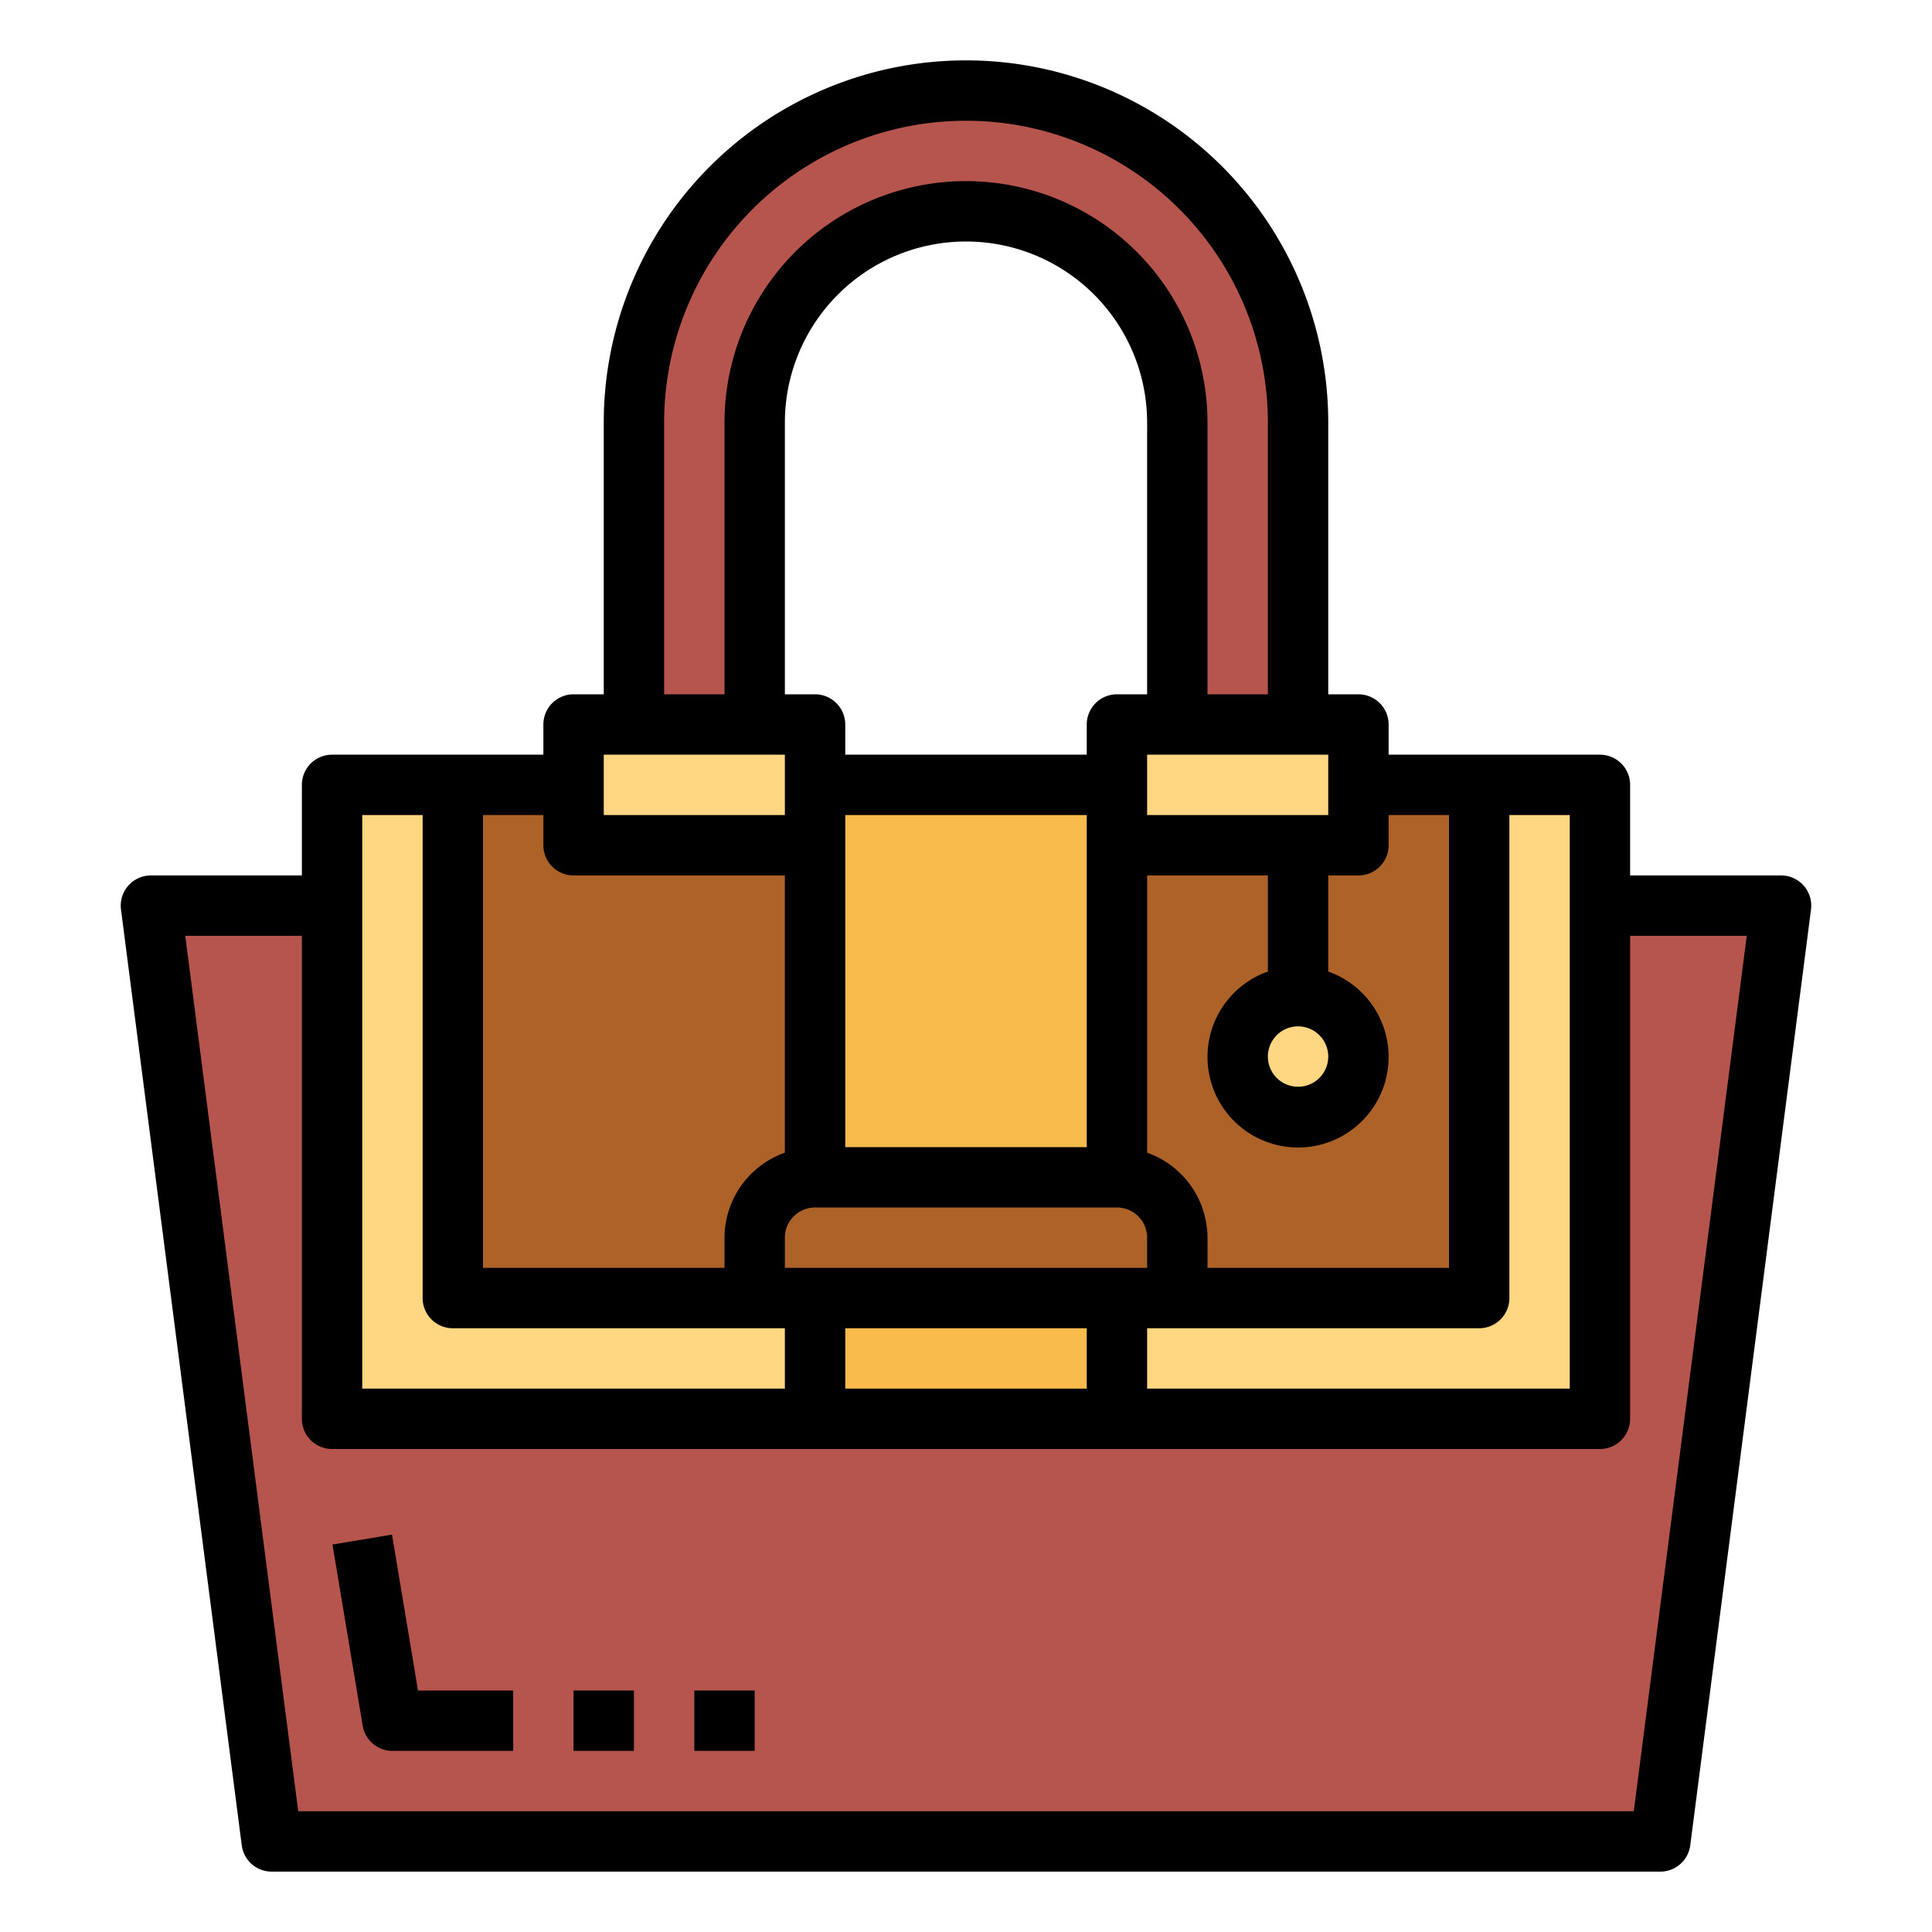 <svg height="512" viewBox="0 0 64 64" width="512" xmlns="http://www.w3.org/2000/svg"><g id="Filled_outline" data-name="Filled outline"><path d="m21 14v10h4v-10a7 7 0 0 1 7-7 7 7 0 0 1 7 7v10h4v-10a11 11 0 0 0 -11-11 11 11 0 0 0 -11 11z" fill="#b5554e"/><path d="m53 30v17h-42v-17h-6l4 31h46l4-31z" fill="#b5554e"/><path d="m45 26v2h-8v-2h-10v2h-8v-2h-8v21h42v-21z" fill="#ad6327"/><path d="m19 24h8v4h-8z" fill="#ffd782"/><path d="m37 24h8v4h-8z" fill="#ffd782"/><path d="m27 39h10a2 2 0 0 1 2 2v2a0 0 0 0 1 0 0h-14a0 0 0 0 1 0 0v-2a2 2 0 0 1 2-2z" fill="#ad6327"/><path d="m27 26h10v13h-10z" fill="#f9bb4b"/><path d="m27 43h10v4h-10z" fill="#f9bb4b"/><g fill="#ffd782"><path d="m15 43v-17h-4v21h16v-4z"/><path d="m49 43v-17h4v21h-16v-4z"/><circle cx="43" cy="35" r="2"/></g><path d="m10 26v3h-5a1 1 0 0 0 -.992 1.128l4 31a1 1 0 0 0 .992.872h46a1 1 0 0 0 .992-.872l4-31a1 1 0 0 0 -.992-1.128h-5v-3a1 1 0 0 0 -1-1h-7v-1a1 1 0 0 0 -1-1h-1v-9a12 12 0 0 0 -24 0v9h-1a1 1 0 0 0 -1 1v1h-7a1 1 0 0 0 -1 1zm44 21v-16h3.863l-3.742 29h-44.242l-3.742-29h3.863v16a1 1 0 0 0 1 1h42a1 1 0 0 0 1-1zm-26-22v-1a1 1 0 0 0 -1-1h-1v-9a6 6 0 0 1 12 0v9h-1a1 1 0 0 0 -1 1v1zm8 2v11h-8v-11zm-9 13h10a1 1 0 0 1 1 1v1h-12v-1a1 1 0 0 1 1-1zm9 4v2h-8v-2zm14-1v-16h2v19h-14v-2h11a1 1 0 0 0 1-1zm-5-14a1 1 0 0 0 1-1v-1h2v15h-8v-1a3 3 0 0 0 -2-2.816v-9.184h4v3.184a3 3 0 1 0 2 0v-3.184zm-2 5a1 1 0 1 1 -1 1 1 1 0 0 1 1-1zm1-9v2h-6v-2zm-22-11a10 10 0 0 1 20 0v9h-2v-9a8 8 0 0 0 -16 0v9h-2zm-2 11h6v2h-6zm-4 2h2v1a1 1 0 0 0 1 1h7v9.184a3 3 0 0 0 -2 2.816v1h-8zm-4 0h2v16a1 1 0 0 0 1 1h11v2h-14z"/><path d="m12.986 50.836-1.972.328 1 6a1 1 0 0 0 .986.836h4v-2h-3.153z"/><path d="m19 56h2v2h-2z"/><path d="m23 56h2v2h-2z"/></g></svg>